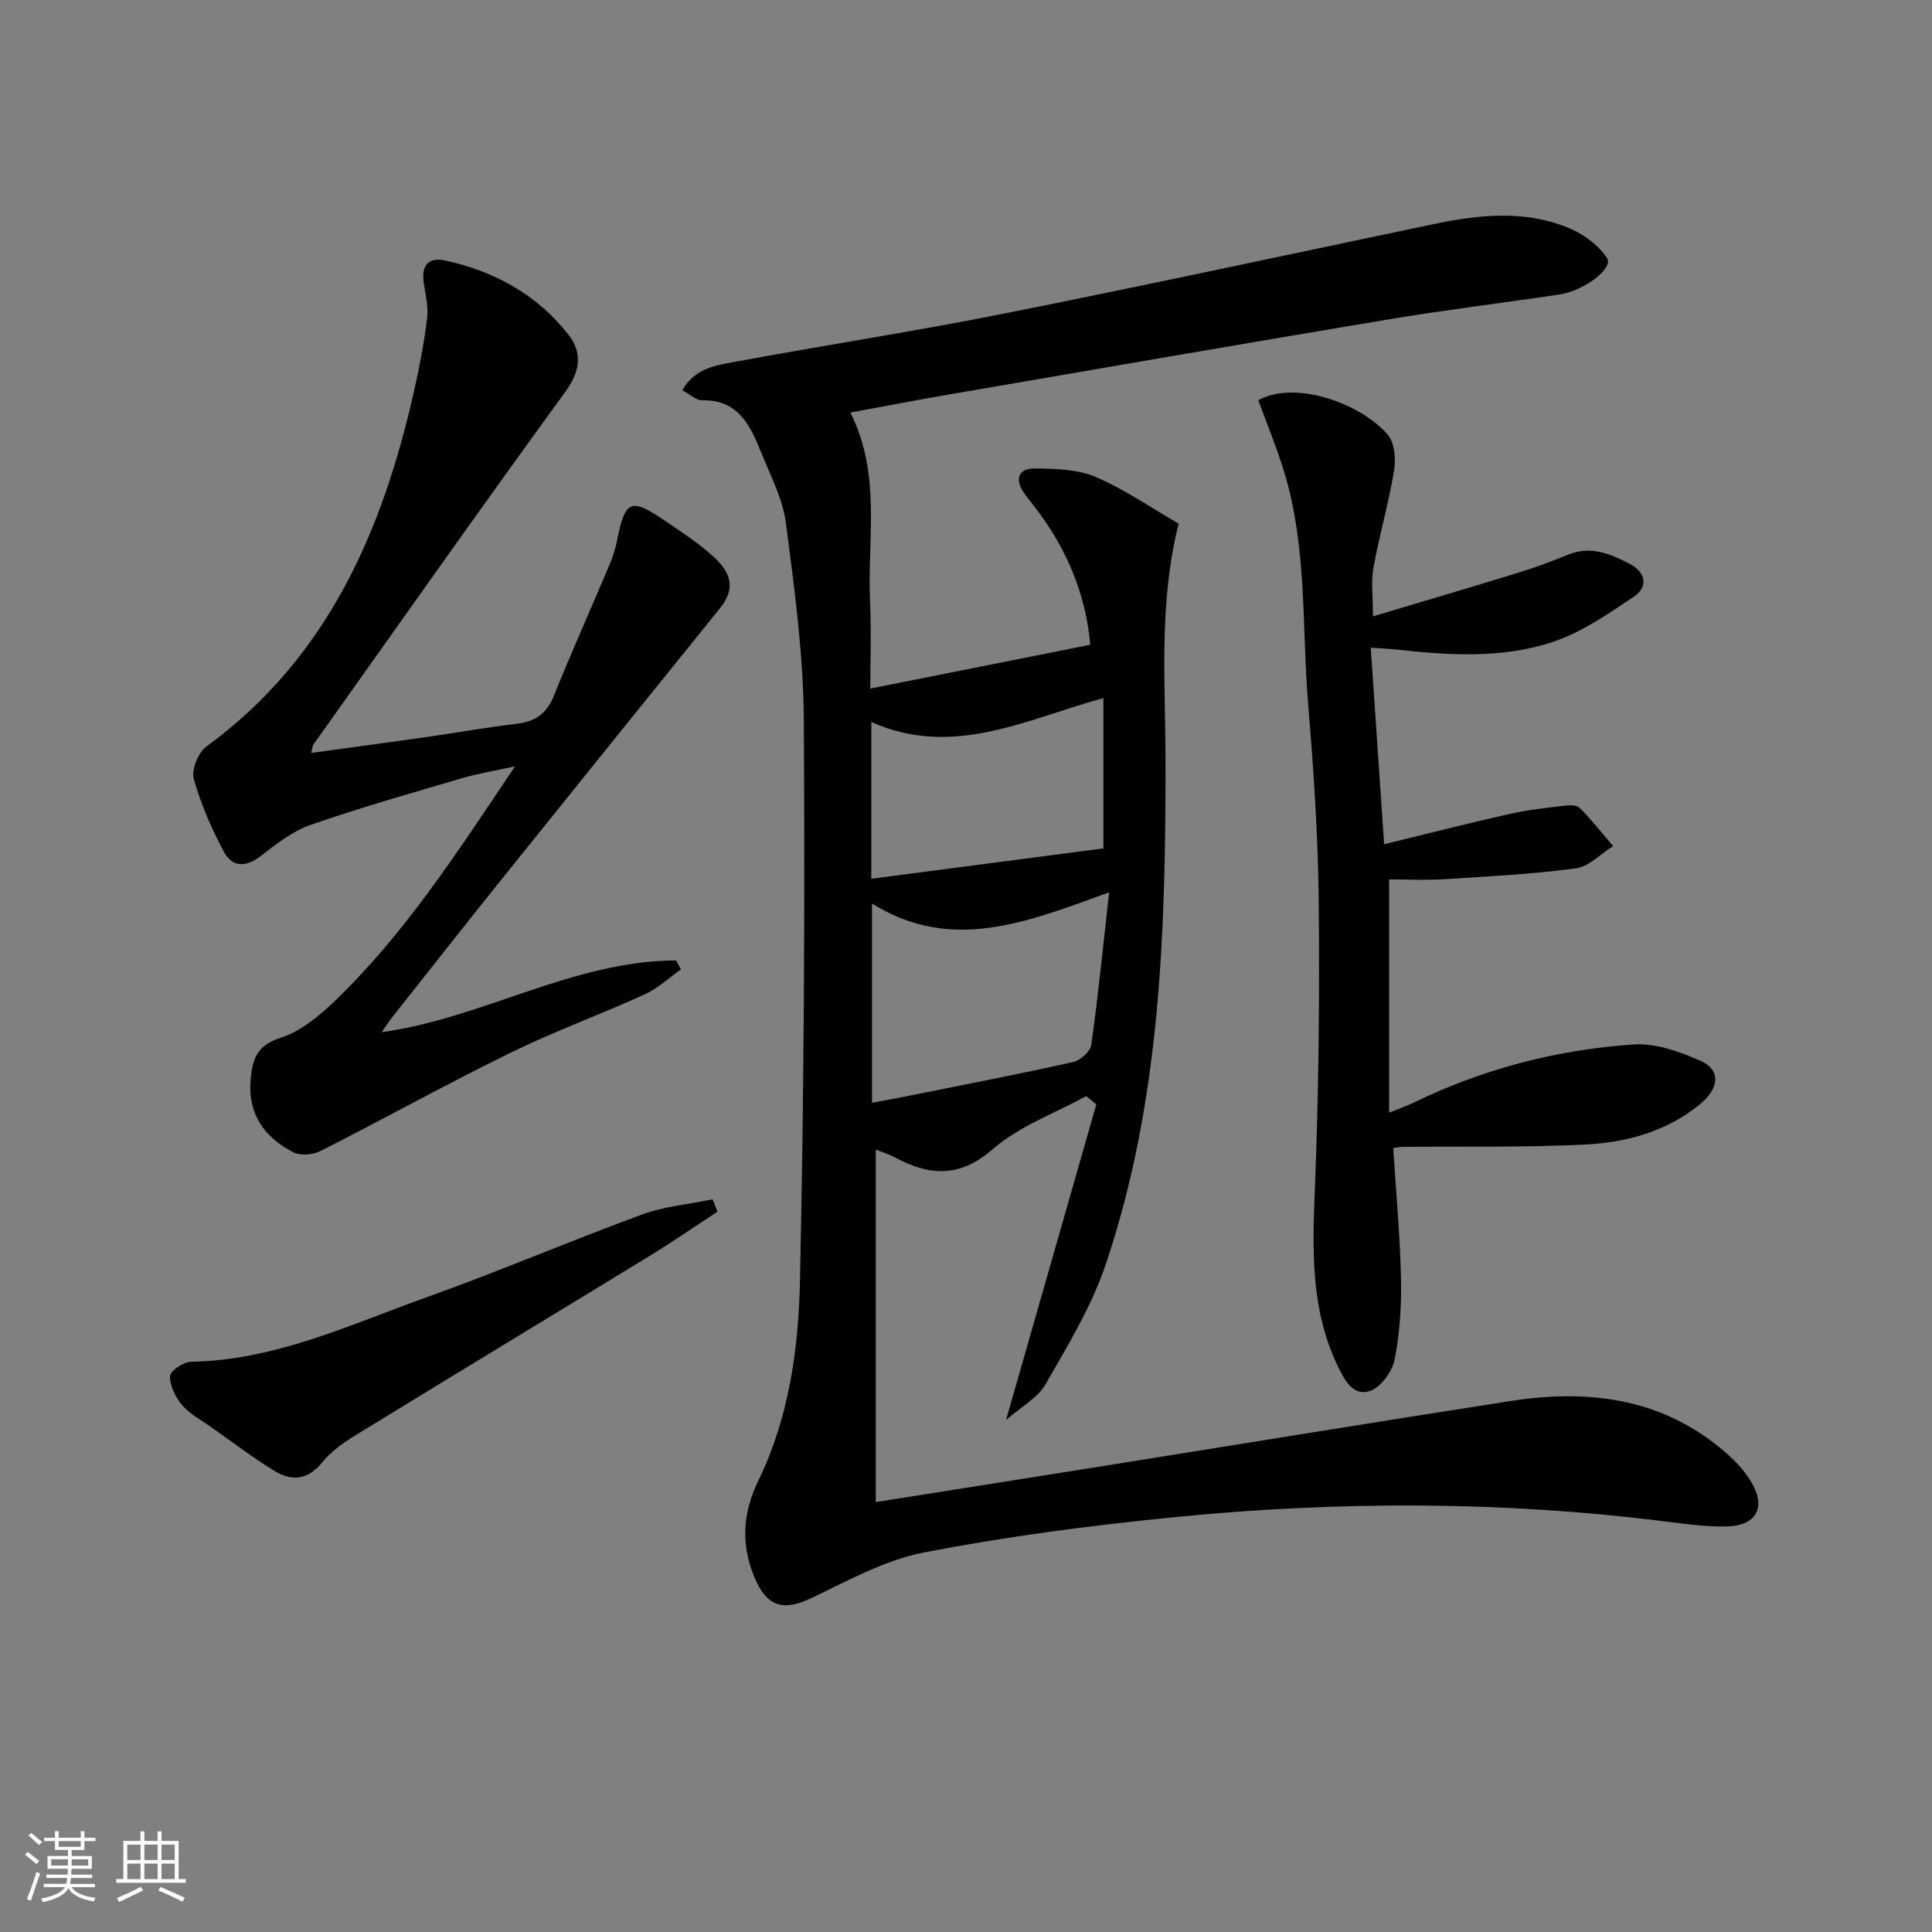 <svg enable-background="new 0 0 400 400" viewBox="0 0 400 400" xmlns="http://www.w3.org/2000/svg"><rect x="0" y="0" width="400" height="400" fill="#808080" stroke="none"/><path d="m5.17 384 .55-.58c.85.61 1.65 1.24 2.4 1.87l-.59.64c-.83-.73-1.62-1.38-2.36-1.93m1.22 9.53-.82-.34c.71-1.76 1.37-3.64 1.98-5.63.24.13.5.25.76.36-.6 1.67-1.24 3.54-1.92 5.61m-.5-13.5.57-.54c.56.44 1.31 1.06 2.26 1.87l-.65.64c-.67-.66-1.4-1.32-2.18-1.97m3.25.46h2.24v-1.36h.77v1.36h4.57v-1.36h.76v1.36h2.28v.69h-2.28v1.84h-2.64v1.26h4.18v2.64h-4.21c0 .45-.02.86-.05 1.21h4.32v.69h-4.38c-.04.34-.1.75-.19 1.22h5.15v.69h-4.82c.87 1.19 2.51 1.92 4.93 2.19-.17.31-.3.57-.37.76-2.77-.49-4.52-1.41-5.26-2.76-.56 1.26-2.3 2.23-5.24 2.9-.12-.24-.26-.48-.43-.72 2.73-.55 4.38-1.34 4.96-2.38h-4.38v-.69h4.65c.1-.38.17-.79.21-1.22h-4.32v-.69h4.4c.03-.34.05-.75.05-1.21h-4.2v-2.64h4.23v-1.26h-2.69v-1.84h-2.24zm1.46 4.46v1.29h3.45c.01-.4.02-.57.01-.53v-.32-.45h-3.46zm1.55-2.59h4.57v-1.19h-4.57zm6.11 2.59h-3.42v.77c-.01.19-.01.37-.02.53h3.44z" fill="#fafbfc"/><path d="m32.63 379.16h.82v1.98h3.54v7.89h1.46v.78h-14.37v-.78h1.46v-7.89h3.54v-1.98h.82v1.98h2.73zm-3.49 11.48.5.73c-1.61.82-3.28 1.63-5 2.42-.13-.27-.28-.55-.44-.82 1.75-.73 3.4-1.5 4.94-2.33m-2.78-5.55h2.73v-3.18h-2.73zm0 3.95h2.73v-3.2h-2.73zm3.54-3.95h2.73v-3.18h-2.73zm0 3.95h2.73v-3.2h-2.73zm7.89 4.68c-1.84-.92-3.51-1.7-5.02-2.32l.45-.73c1.89.8 3.57 1.55 5.04 2.23zm-1.62-11.81h-2.73v3.18h2.73zm-2.73 7.13h2.73v-3.2h-2.73z" fill="#fafbfc"/><g fill="#000001"><path d="m208.29 294.01c6.47-22.61 12.58-43.99 18.69-65.36-.7-.57-1.4-1.14-2.1-1.71-6.52 3.58-13.86 6.21-19.34 10.98-6.99 6.09-13.23 5.47-20.39 1.65-1.28-.68-2.7-1.1-3.83-1.55v72.97c16.77-2.66 32.29-5.1 47.81-7.58 27.87-4.45 55.72-9.01 83.6-13.34 15.66-2.43 30.59-.78 43.39 9.68 2.53 2.07 5.03 4.53 6.62 7.34 2.94 5.19.75 8.82-5.28 8.94-4.12.09-8.28-.47-12.38-.99-34-4.3-68.07-4.29-102.1-.91-17.3 1.72-34.61 3.98-51.67 7.29-8.11 1.57-15.78 5.85-23.38 9.47-5.88 2.8-9.23 1.67-11.72-4.31-2.89-6.94-2.42-13.4.81-20.06 6.3-12.98 8.3-27.13 8.6-41.19.84-38.79 1.05-77.6.8-116.4-.09-13.55-1.95-27.13-3.7-40.61-.65-4.98-3.15-9.76-5.08-14.52-2.26-5.56-4.67-11.09-12.26-10.92-1.25.03-2.54-1.25-4.12-2.08 2.62-4.59 6.93-5.15 10.81-5.87 18.6-3.45 37.32-6.32 55.87-10.02 29.77-5.93 59.45-12.35 89.16-18.57 9.06-1.89 18.21-2.81 27.03.58 3.29 1.26 6.74 3.66 8.6 6.53 1.36 2.1-4.74 6.75-9.86 7.52-11.66 1.75-23.37 3.15-34.99 5.09-30.46 5.08-60.89 10.37-91.32 15.6-6.67 1.15-13.32 2.43-20.5 3.75 6.48 12.89 3.48 26.18 4.07 39.13.29 6.29.05 12.61.05 18.02 15.16-3.02 30.18-6.01 45.55-9.07-.91-10.49-4.95-20.1-11.61-28.67-.71-.92-1.46-1.81-2.12-2.77-2.02-2.92-1.09-5.1 2.27-5.06 4.23.05 8.82.16 12.6 1.77 6.04 2.58 11.54 6.42 17.15 9.66-4.2 16.82-2.71 33.14-2.71 49.39.01 35.15-1.01 70.25-12.38 103.97-2.93 8.69-7.85 16.77-12.45 24.8-1.6 2.81-4.95 4.59-8.19 7.43zm21.35-109.27c-17.19 6.26-32.7 12.56-49.1 2.32v41.25c2.73-.51 5.13-.93 7.52-1.41 11.38-2.29 22.78-4.49 34.11-7.01 1.5-.33 3.58-2.19 3.77-3.56 1.42-10.14 2.44-20.35 3.7-31.59zm-49.24-2.8c16.11-2.11 31.93-4.18 48.05-6.29 0-9.89 0-20.38 0-31.12-15.94 4.34-31.09 12.52-48.05 4.95z"/><path d="m79.02 213.7c20.99-2.89 39.6-14.79 60.96-14.85.34.61.67 1.23 1.01 1.84-2.48 1.75-4.77 3.94-7.49 5.18-9.22 4.19-18.77 7.67-27.86 12.12-13.25 6.49-26.17 13.67-39.34 20.34-1.56.79-4.17.97-5.65.2-5.89-3.06-9.34-7.84-8.77-14.89.33-4.15 1.2-7.18 6.12-8.74 4.07-1.29 7.86-4.35 11.04-7.39 14.66-14 25.56-30.94 37.59-48.85-4.48.99-7.78 1.51-10.95 2.45-10.49 3.09-21.03 6.07-31.34 9.66-3.79 1.32-7.21 4.01-10.45 6.53-3.12 2.42-5.89 2.14-7.54-.96-2.55-4.79-4.78-9.86-6.22-15.06-.53-1.91.9-5.48 2.59-6.71 25.25-18.44 36.6-44.88 43.12-74.14 1.08-4.85 2.02-9.75 2.6-14.67.28-2.37-.39-4.87-.72-7.3-.48-3.5.96-5.28 4.47-4.52 10.22 2.23 19.04 7.08 25.52 15.37 2.85 3.65 2.5 7.45-.61 11.73-17.61 24.19-34.83 48.66-52.17 73.05-.26.37-.26.92-.5 1.8 8.07-1.11 15.9-2.16 23.72-3.27 6.24-.89 12.45-2.02 18.71-2.75 3.83-.45 6.27-2 7.77-5.72 3.73-9.24 7.81-18.33 11.68-27.51.64-1.52 1.13-3.14 1.45-4.76 1.63-8.3 2.84-8.88 9.74-4.18 3.57 2.43 7.24 4.79 10.39 7.71 3.99 3.69 4.05 6.95 1.2 10.48-15.04 18.64-30.08 37.29-45.08 55.97-7.71 9.6-15.32 19.29-22.96 28.94-.67.9-1.28 1.85-2.03 2.9z"/><path d="m288.45 237.68c.58 9.12 1.41 18.02 1.61 26.93.13 5.62-.24 11.34-1.31 16.84-.48 2.48-2.79 5.68-5.01 6.49-3.63 1.31-5.41-2.28-6.8-5.17-5.61-11.68-5.21-24.02-4.71-36.59.79-19.75.99-39.54.8-59.31-.13-13.61-1.04-27.24-2.17-40.81-1.36-16.18-.17-32.64-5.01-48.44-1.54-5.02-3.55-9.89-5.33-14.77 7.89-4.28 21.52.86 26.86 7.24 1.42 1.7 1.63 5.09 1.22 7.51-1.12 6.7-3.04 13.27-4.25 19.95-.52 2.88-.09 5.93-.09 10.06 10.31-3.09 20.24-6 30.13-9.05 3.48-1.07 6.91-2.36 10.29-3.73 4.7-1.91 8.81-.14 12.79 1.95 3.25 1.71 3.85 4.7.82 6.74-5.29 3.56-10.74 7.35-16.7 9.35-10.55 3.55-21.65 2.79-32.61 1.6-1.45-.16-2.92-.21-5.18-.37.93 13.71 1.84 27.05 2.77 40.69 8.89-2.16 17.34-4.33 25.85-6.25 3.71-.84 7.51-1.25 11.29-1.71 1.1-.14 2.7-.21 3.33.42 2.47 2.48 4.65 5.26 6.94 7.92-2.56 1.6-4.98 4.24-7.71 4.61-9.03 1.21-18.17 1.67-27.28 2.25-3.8.24-7.62.04-11.39.04v48.29c2.18-.88 3.52-1.32 4.78-1.93 14.5-7.09 29.9-11.12 45.92-12.19 4.52-.3 9.46 1.5 13.75 3.38 4.28 1.88 3.98 5.7-.18 9.07-6.87 5.59-15.12 7.84-23.63 8.27-12.58.63-25.21.36-37.82.49-.62 0-1.25.14-1.97.23z"/><path d="m148.55 250.87c-4.66 3.04-9.24 6.21-13.98 9.11-20.28 12.4-40.63 24.69-60.89 37.13-2.53 1.55-5.11 3.36-6.95 5.64-3.04 3.78-6.43 3.94-10.04 1.71-4.51-2.79-8.75-6.02-13.09-9.08-2.02-1.43-4.34-2.62-5.89-4.46-1.38-1.62-2.54-3.99-2.51-6 .02-1.06 2.78-2.96 4.33-2.98 17.41-.29 32.87-7.67 48.75-13.34 15-5.36 29.67-11.65 44.62-17.14 4.64-1.7 9.74-2.14 14.64-3.16.33.85.67 1.71 1.01 2.57z"/></g></svg>